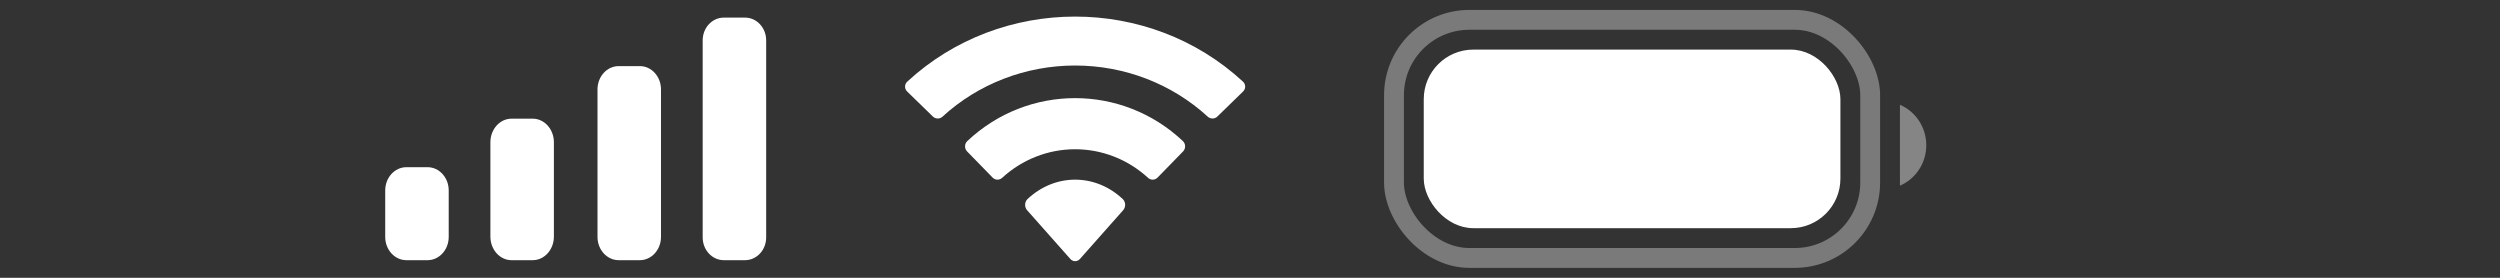 <svg width="126" height="14" viewBox="0 0 126 14" fill="none" xmlns="http://www.w3.org/2000/svg">
<rect x="0" y="0" width="126" height="14" fill="#333333" stroke="none"/>
<path fill-rule="evenodd" clip-rule="evenodd" d="M38.615 2.033C38.615 1.4 38.138 0.887 37.548 0.887H36.482C35.893 0.887 35.415 1.4 35.415 2.033V11.967C35.415 12.6 35.893 13.113 36.482 13.113H37.548C38.138 13.113 38.615 12.6 38.615 11.967V2.033ZM31.181 3.332H32.248C32.837 3.332 33.314 3.857 33.314 4.506V11.939C33.314 12.588 32.837 13.113 32.248 13.113H31.181C30.592 13.113 30.114 12.588 30.114 11.939V4.506C30.114 3.857 30.592 3.332 31.181 3.332ZM26.849 5.981H25.782C25.193 5.981 24.716 6.513 24.716 7.17V11.924C24.716 12.581 25.193 13.113 25.782 13.113H26.849C27.438 13.113 27.916 12.581 27.916 11.924V7.17C27.916 6.513 27.438 5.981 26.849 5.981ZM21.548 8.426H20.482C19.893 8.426 19.415 8.951 19.415 9.598V11.941C19.415 12.588 19.893 13.113 20.482 13.113H21.548C22.137 13.113 22.615 12.588 22.615 11.941V9.598C22.615 8.951 22.137 8.426 21.548 8.426Z" fill="white"/>
<path fill-rule="evenodd" clip-rule="evenodd" d="M54.187 3.302C56.674 3.302 59.066 4.224 60.868 5.878C61.004 6.006 61.221 6.004 61.355 5.874L62.652 4.611C62.72 4.545 62.758 4.456 62.757 4.363C62.756 4.271 62.718 4.182 62.649 4.117C57.918 -0.258 50.454 -0.258 45.723 4.117C45.655 4.182 45.616 4.271 45.615 4.363C45.615 4.456 45.652 4.545 45.72 4.611L47.018 5.874C47.151 6.004 47.368 6.006 47.504 5.878C49.307 4.224 51.699 3.302 54.187 3.302ZM54.183 7.522C55.541 7.522 56.849 8.034 57.855 8.958C57.992 9.089 58.206 9.087 58.339 8.952L59.626 7.633C59.694 7.563 59.731 7.469 59.73 7.372C59.729 7.274 59.69 7.181 59.621 7.114C56.557 4.223 51.812 4.223 48.748 7.114C48.679 7.181 48.64 7.274 48.639 7.372C48.638 7.47 48.675 7.563 48.743 7.633L50.03 8.952C50.163 9.087 50.377 9.089 50.514 8.958C51.519 8.035 52.827 7.523 54.183 7.522ZM56.708 10.316C56.709 10.421 56.672 10.523 56.605 10.597L54.428 13.052C54.365 13.124 54.278 13.164 54.187 13.164C54.096 13.164 54.009 13.124 53.945 13.052L51.768 10.597C51.701 10.523 51.664 10.421 51.666 10.316C51.668 10.211 51.709 10.111 51.779 10.04C53.169 8.726 55.205 8.726 56.595 10.04C56.665 10.111 56.706 10.211 56.708 10.316Z" fill="white"/>
<rect opacity="0.35" x="70.257" y="1" width="24" height="12" rx="3.8" stroke="white"/>
<path opacity="0.4" d="M95.757 5.281V9.357C96.562 9.012 97.085 8.209 97.085 7.319C97.085 6.429 96.562 5.626 95.757 5.281Z" fill="white"/>
<rect x="71.757" y="2.5" width="21" height="9" rx="2.5" fill="white"/>
</svg>
